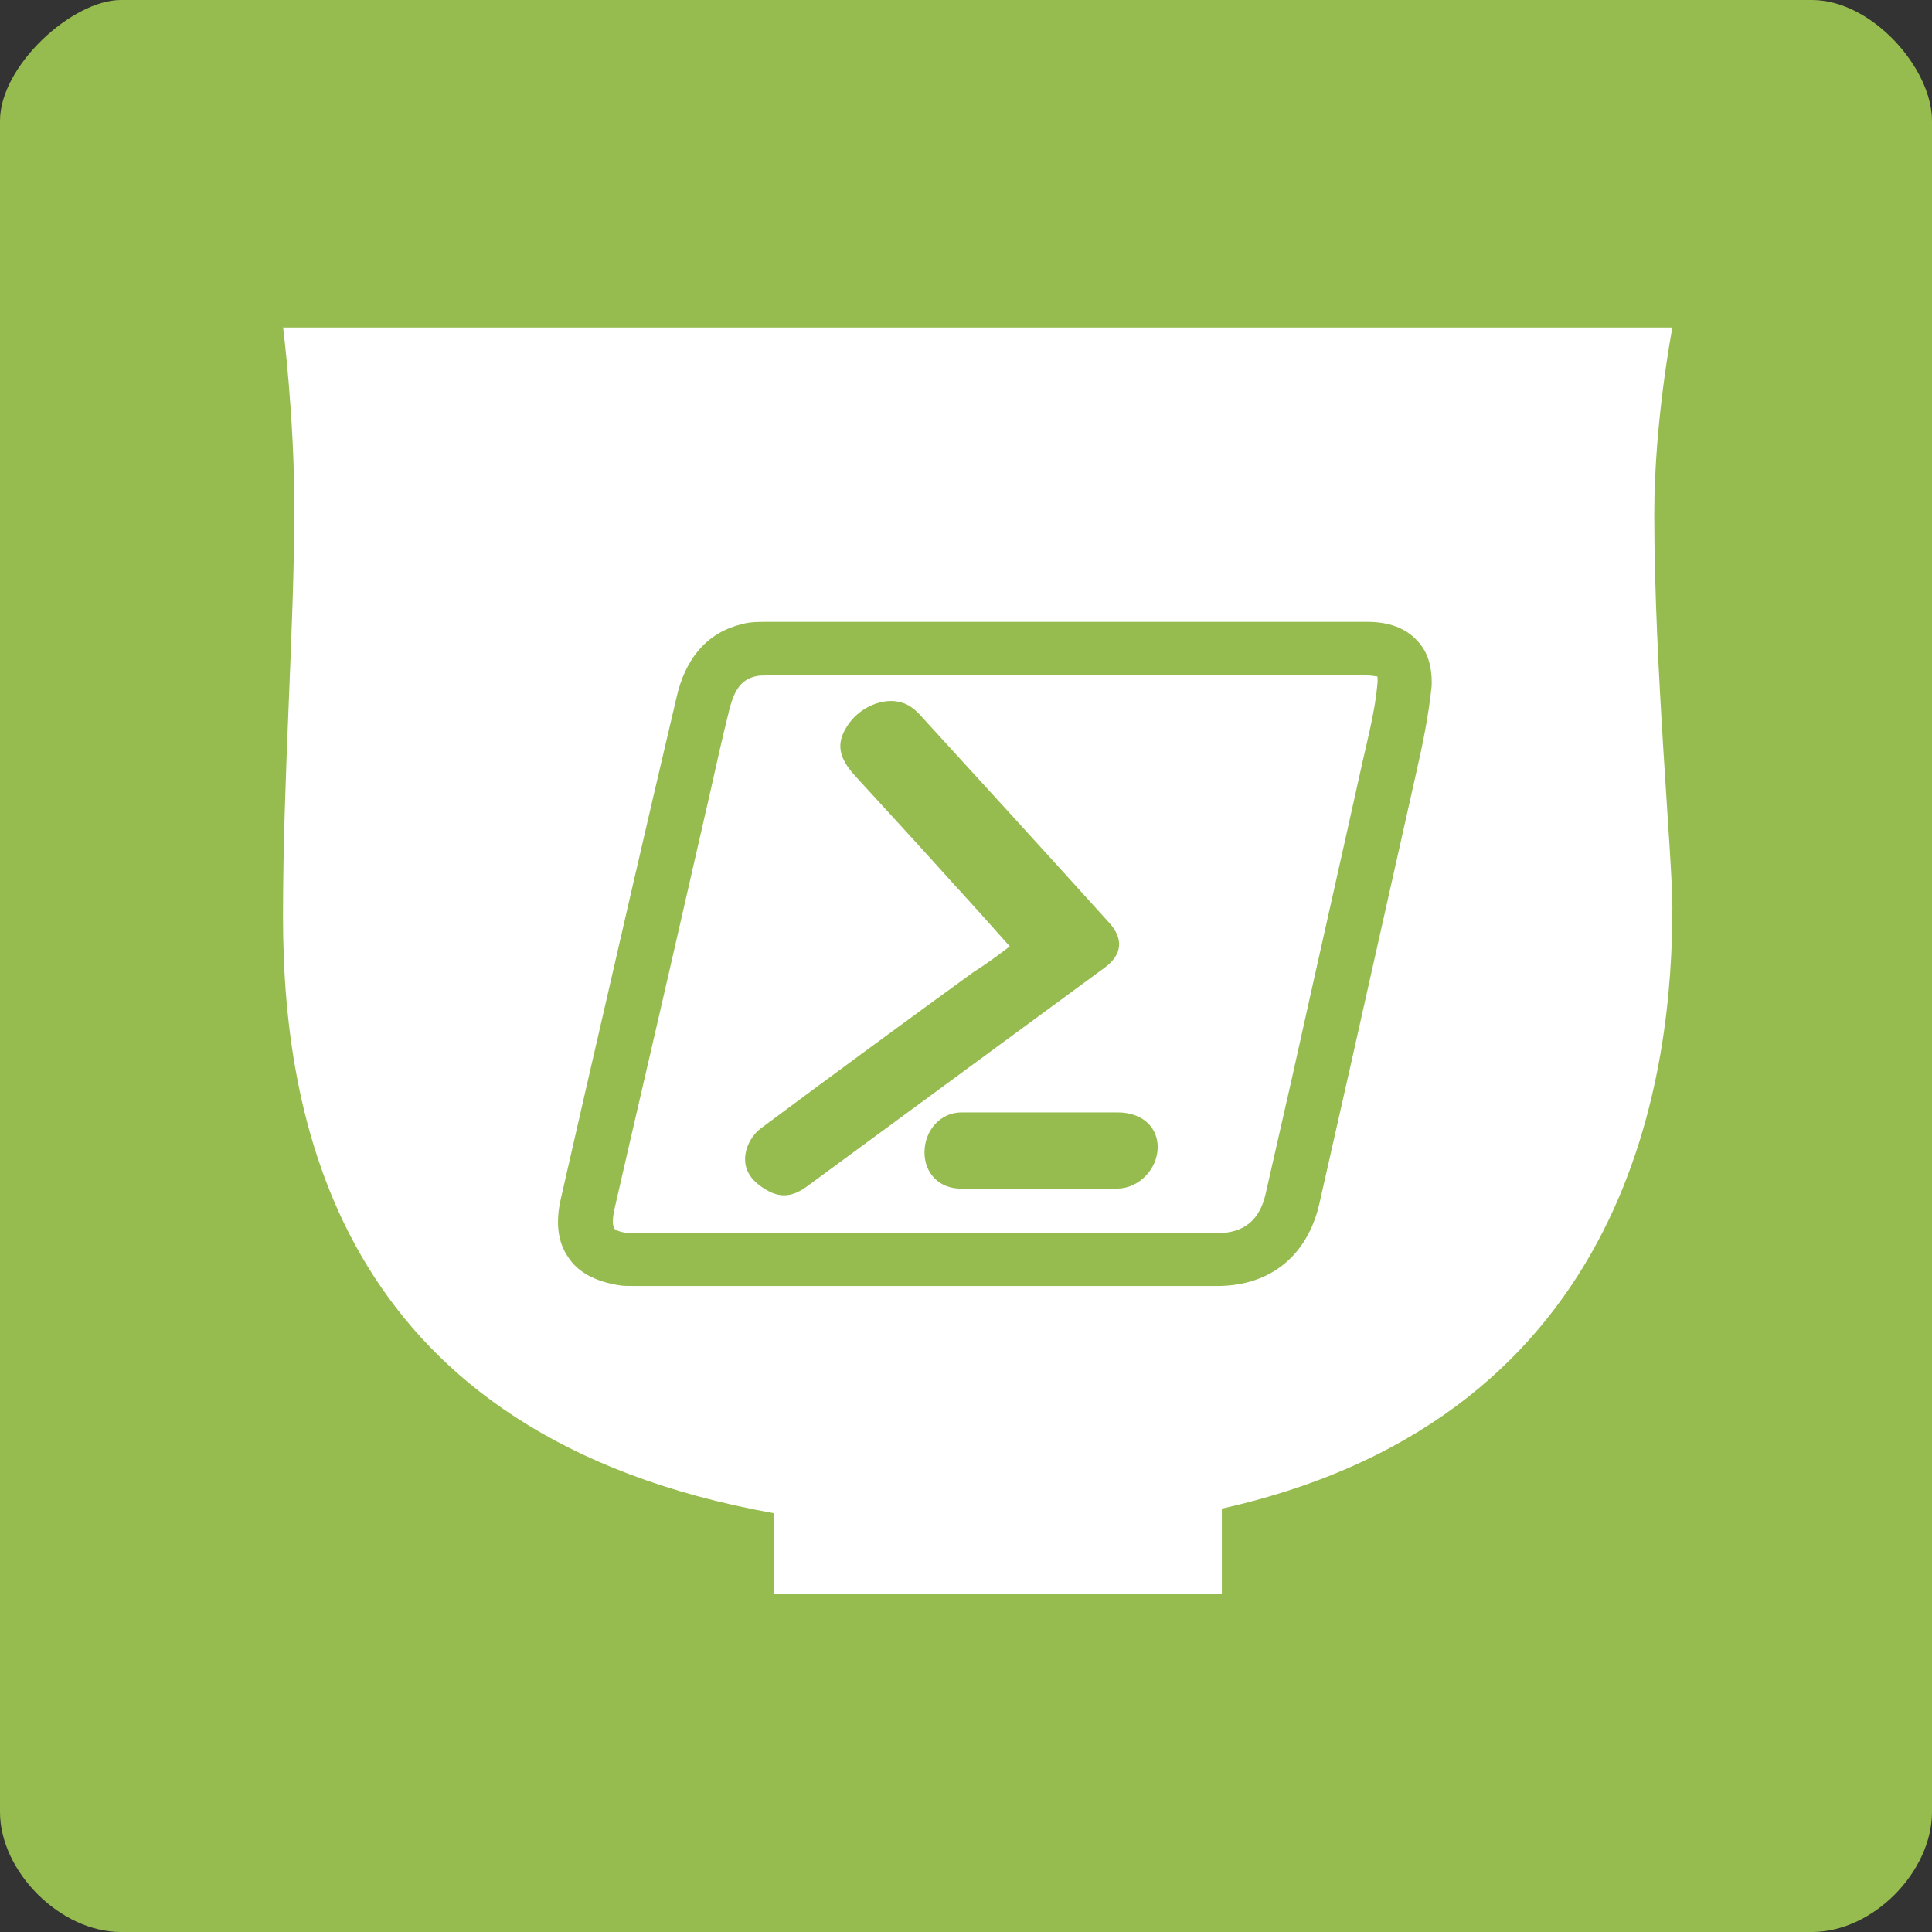 <?xml version="1.0" encoding="utf-8"?>
<!-- Generator: Adobe Illustrator 19.1.1, SVG Export Plug-In . SVG Version: 6.00 Build 0)  -->
<svg version="1.1" xmlns="http://www.w3.org/2000/svg" xmlns:xlink="http://www.w3.org/1999/xlink" x="0px" y="0px"
	 viewBox="0 0 256 256" style="enable-background:new 0 0 256 256;" xml:space="preserve">
<rect x="0" y="0" width="256" height="256" fill="#333333" stroke="none"/>
<style type="text/css">
	.st0{fill:#96BC4F;}
	.st1{fill:#FFFFFF;}
	.st2{fill:#66B28E;}
	.st3{fill:#7E7E7C;}
</style>
<g id="Single_Olive_16x16">
</g>
<g id="Single_Olive_32x32">
</g>
<g id="Single_Olive_64x64">
</g>
<g id="Single_Olive_256x256">
	<path class="st0" d="M240.1,256H16c-8,0-16-8-16-15.9V16C0,8.7,9.6,0,16,0h224.1C248,0,256,9,256,16v224.1
		C256,248,248.2,256,240.1,256z"/>
	<path class="st1" d="M37.5,43.3c0,0,1.5,11.8,1.5,23.9c0,16.2-1.5,35.6-1.5,54.3c0,28.3,8.2,68.8,65,79v10.7h59.4v-11.3
		c55-12.3,59.7-58.9,59.7-79.7c0-6.6-2.4-31.8-2.4-52.1c0-12.3,2.4-24.7,2.4-24.7H37.5z"/>
	<g>
		<path class="st0" d="M187.7,84.8c-1.5-1.6-3.7-2.4-6.5-2.4h-46.6c-11.1,0-22.1,0-33.2,0c-0.9,0-2,0-3.1,0.3
			c-4.5,1.1-7.5,4.4-8.7,9.9c-4.1,17.4-8.1,34.9-12.1,52.3l-3.2,14c-0.7,3.1-0.4,5.7,1,7.7c1.3,2,3.6,3.2,6.7,3.7
			c0.6,0.1,1.2,0.1,2.1,0.1c0.2,0,0.3,0,0.5,0h76.7c7,0,11.9-4,13.5-10.8l4.2-18.6c2.9-12.9,5.8-25.9,8.7-38.8
			c0.8-3.5,1.6-7.4,2-11.3C189.8,88.4,189.2,86.3,187.7,84.8z M161.3,163.4H83.9c-1.6,0-2.3-0.4-2.5-0.6c-0.2-0.3-0.3-1.1,0-2.5
			c2.6-11.4,5.3-22.9,7.9-34.3l4.8-21c0.8-3.6,1.6-7.2,2.5-10.8c0.7-2.9,1.7-4.2,3.6-4.6c0.4-0.1,1-0.1,1.4-0.1l39.7,0H181
			c1.1,0,1.4,0.2,1.5,0.1c0,0.1,0.1,0.4,0,1.2c-0.3,3.2-1.1,6.4-1.9,9.9c-3.1,14-6.3,28.1-9.4,42.1l-3.5,15.4
			C166.9,161.7,164.8,163.4,161.3,163.4z"/>
		<path class="st0" d="M133.8,125.4c-2.5-2.8-4.8-5.4-7.2-8c-4.4-4.9-8.9-9.8-13.3-14.6c-2.2-2.4-2.5-4.3-1.1-6.5
			c1.5-2.5,4.8-4,7.3-3.2c0.8,0.2,1.6,0.8,2.2,1.4c8.5,9.3,16.9,18.5,25.3,27.8c1.9,2.1,1.7,4.2-0.6,5.9
			c-13.2,9.7-26.4,19.4-39.6,29.1c-1.7,1.2-3.3,1.5-5.2,0.4c-1.9-1.1-3.2-2.6-2.8-4.9c0.2-1.2,1-2.5,1.9-3.2
			c9.4-7,18.8-13.9,28.3-20.8C130.6,127.8,132.1,126.7,133.8,125.4z"/>
		<path class="st0" d="M138,147.4c3.4,0,6.7,0,10.1,0c3.2,0,5.3,1.9,5.3,4.6c0,2.9-2.5,5.5-5.4,5.5c-6.9,0-13.8,0-20.7,0
			c-2.8,0-4.8-2-4.8-4.8c0-2.9,2.1-5.3,4.9-5.3C130.9,147.4,134.5,147.4,138,147.4z"/>
	</g>
</g>
<g id="Single_Teal_256x256">
</g>
<g id="Single_Charcoal_256x256">
</g>
<g id="Single_Teal_16x16">
</g>
<g id="Single_Teal_32x32">
</g>
<g id="Single_Teal_64x64">
</g>
<g id="Single_Charcoal_32x32">
</g>
<g id="Single_Charcoal_16x16">
</g>
<g id="Single_Charcoal_64x64">
</g>
<g id="Single_Charcoal_128x128">
</g>
<g id="Full_Olive_16x16">
</g>
<g id="Full_Olive_32x32">
</g>
<g id="Full_Olive_64x64">
</g>
<g id="Full_Olive_256x256">
</g>
<g id="Full_Teal_256x256">
</g>
<g id="Full_Teal_16x16">
</g>
<g id="Full_Teal_32x32">
</g>
<g id="Full_Teal_64x64">
</g>
</svg>
